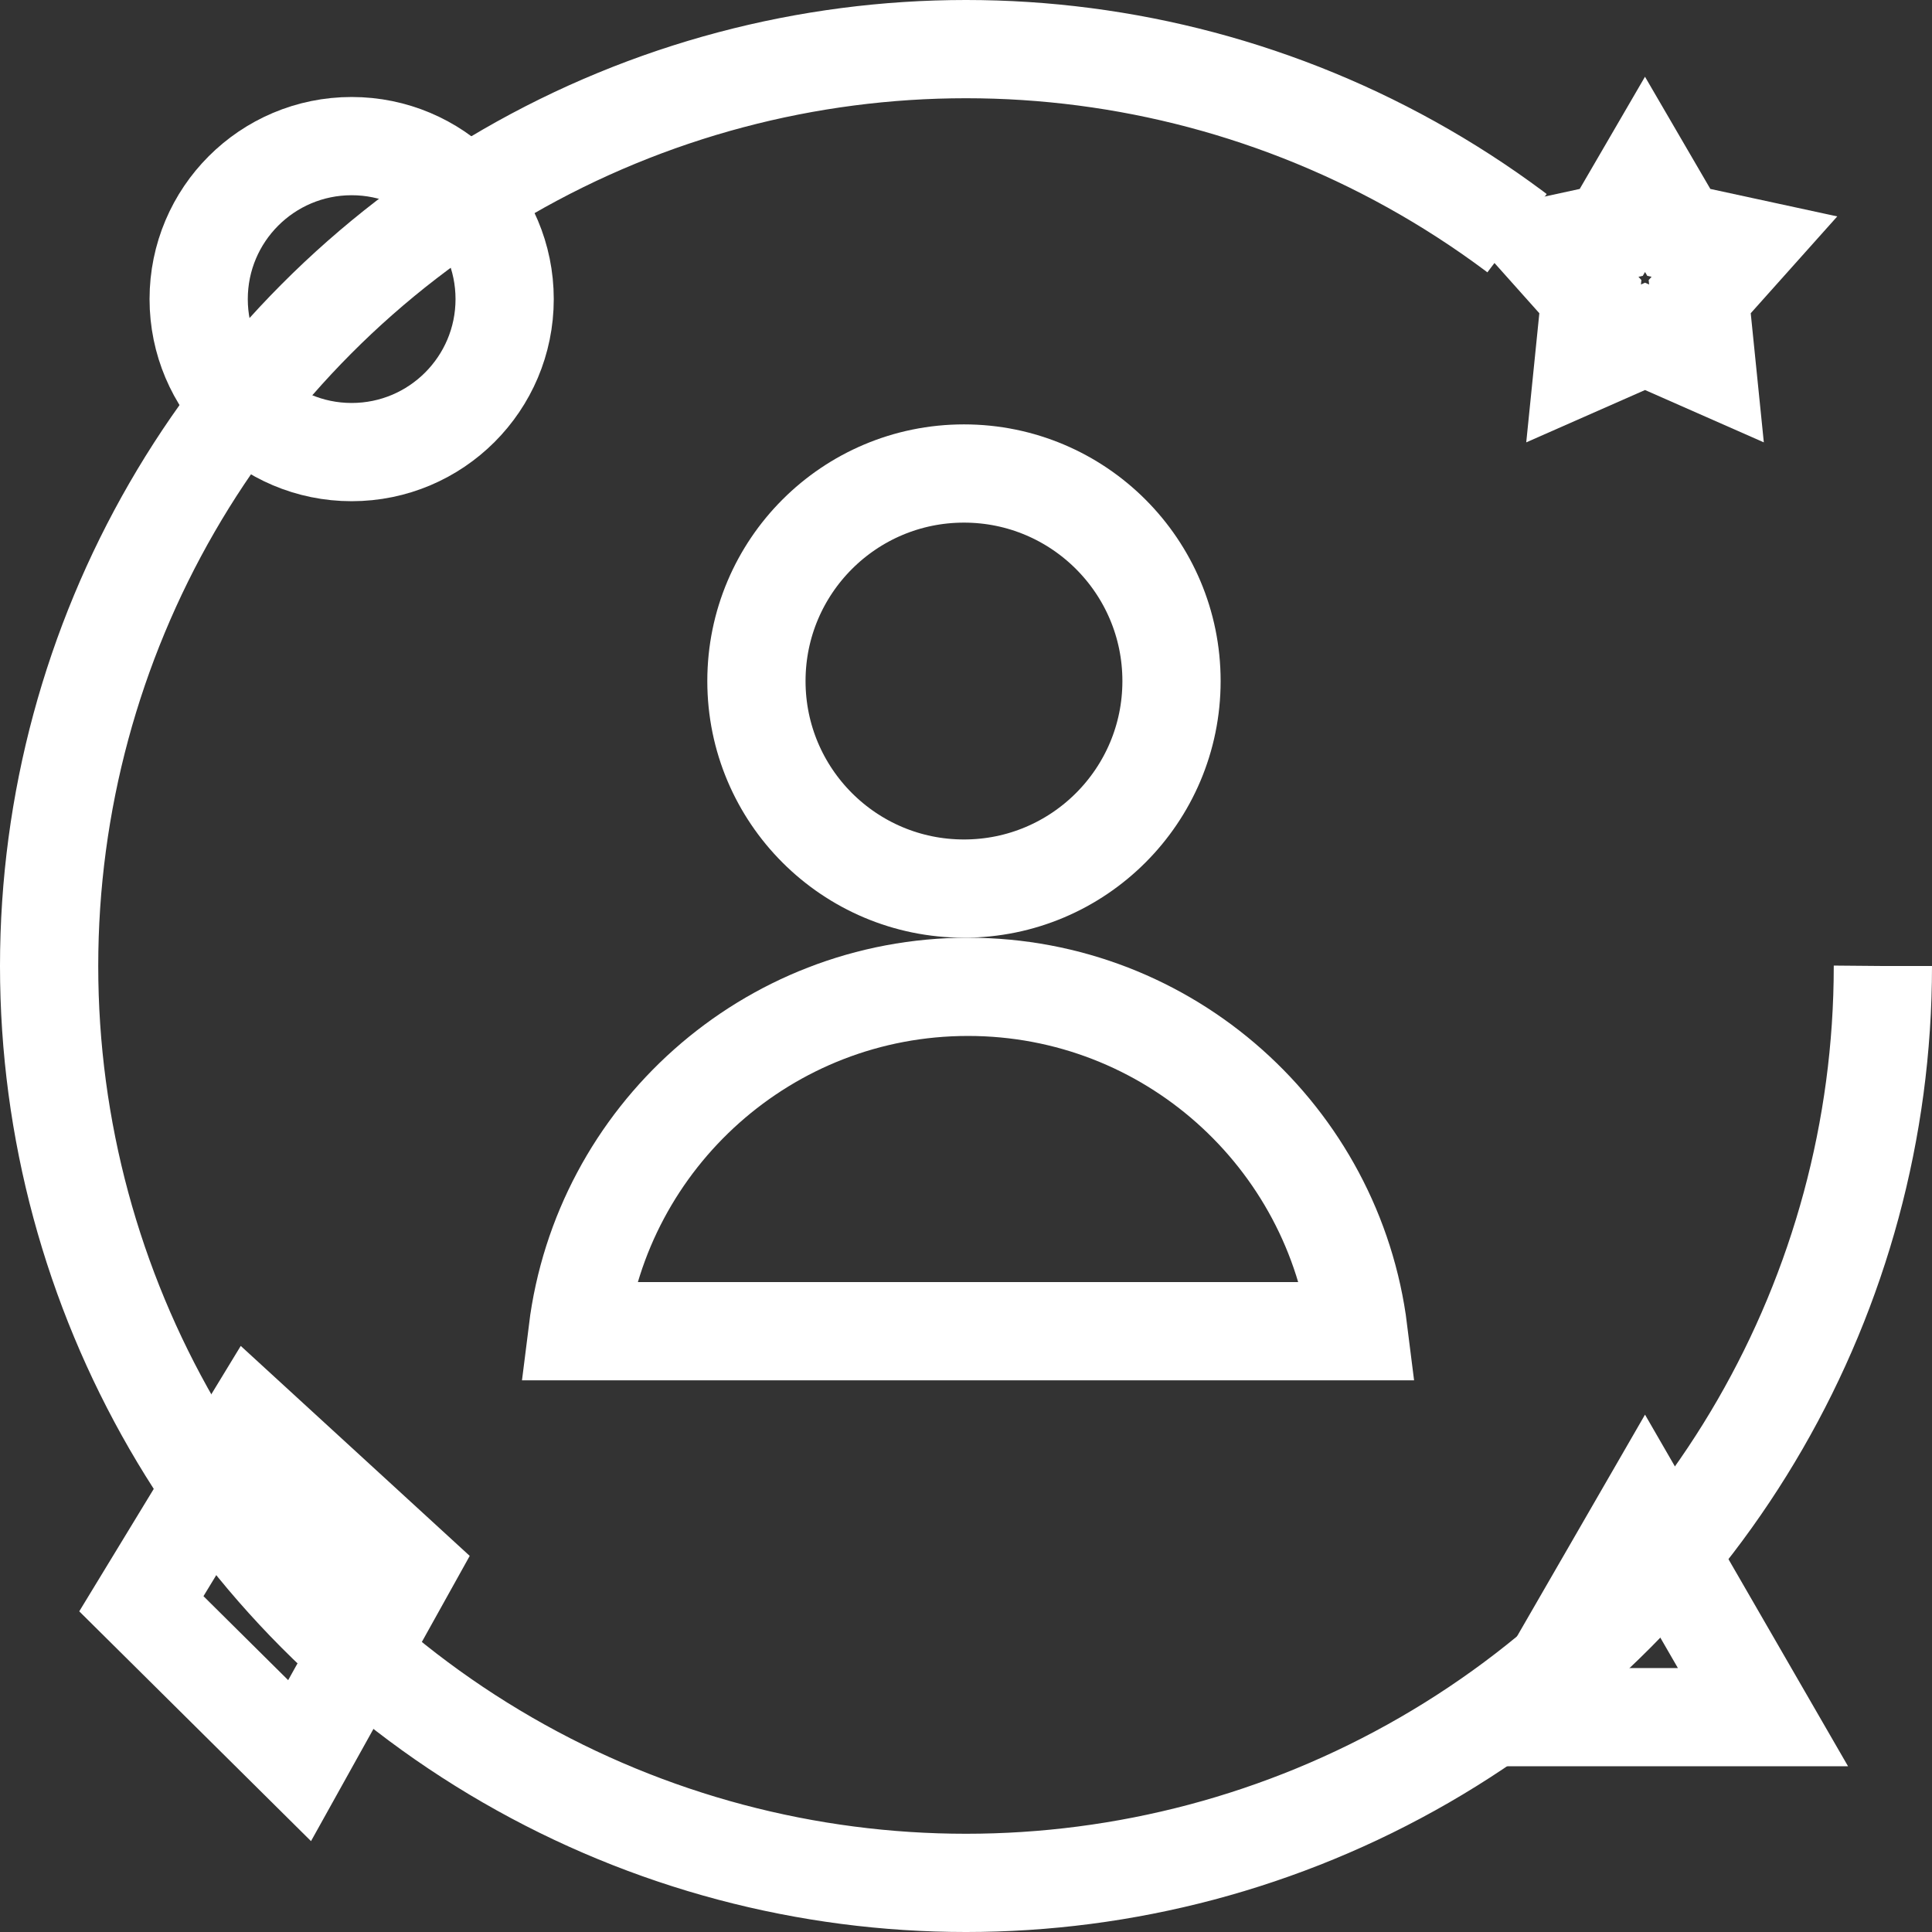 <svg width="59" height="59" viewBox="0 0 59 59" fill="none" xmlns="http://www.w3.org/2000/svg">
<rect x="0" y="0" width="59" height="59" fill="#333333" stroke="none"/>
<circle cx="29.438" cy="20.798" r="6.338" stroke="white" stroke-width="3"/>
<path d="M17.639 40.652C18.377 34.724 23.434 30.136 29.562 30.136C35.69 30.136 40.746 34.724 41.485 40.652H41.401H41.295H41.19H41.086H40.982H40.88H40.778H40.676H40.575H40.476H40.377H40.278H40.18H40.083H39.987H39.891H39.796H39.702H39.609H39.516H39.424H39.332H39.242H39.152H39.062H38.974H38.886H38.798H38.712H38.626H38.541H38.456H38.372H38.289H38.206H38.124H38.043H37.962H37.882H37.803H37.724H37.646H37.568H37.492H37.416H37.34H37.265H37.191H37.117H37.044H36.972H36.9H36.829H36.758H36.688H36.619H36.55H36.482H36.415H36.348H36.281H36.216H36.15H36.086H36.022H35.959H35.896H35.834H35.772H35.711H35.65H35.59H35.531H35.472H35.414H35.356H35.299H35.242H35.186H35.131H35.076H35.022H34.968H34.914H34.862H34.809H34.758H34.707H34.656H34.606H34.556H34.507H34.459H34.41H34.363H34.316H34.269H34.223H34.178H34.133H34.088H34.044H34.001H33.958H33.915H33.873H33.831H33.79H33.75H33.709H33.67H33.631H33.592H33.553H33.516H33.478H33.441H33.405H33.369H33.333H33.298H33.264H33.229H33.196H33.162H33.129H33.097H33.065H33.033H33.002H32.971H32.941H32.911H32.881H32.852H32.823H32.795H32.767H32.74H32.713H32.686H32.66H32.634H32.608H32.583H32.558H32.534H32.51H32.486H32.463H32.44H32.418H32.396H32.374H32.352H32.331H32.311H32.291H32.27H32.251H32.232H32.213H32.194H32.176H32.158H32.14H32.123H32.106H32.09H32.073H32.057H32.042H32.027H32.012H32.006H32.006H32.006H32.006H32.006H32.005H32.005H32.005H32.005H32.004H32.004H32.004H32.003H32.003H32.002H32.002H32.001H32H31.999H31.999H31.998H31.997H31.997H31.996H31.996H31.994H31.994H31.992H31.992H31.99H31.989H31.988H31.987H31.986H31.984H31.983H31.983H31.981H31.981H31.979H31.978H31.976H31.975H31.973H31.971H31.97H31.968H31.968H31.967H31.964H31.963H31.961H31.959H31.958H31.955H31.955H31.954H31.951H31.95H31.948H31.946H31.944H31.941H31.941H31.94H31.936H31.935H31.933H31.93H31.929H31.928H31.925H31.924H31.921H31.918H31.917H31.915H31.913H31.912H31.908H31.906H31.904H31.903H31.9H31.899H31.895H31.892H31.891H31.891H31.886H31.885H31.882H31.879H31.878H31.877H31.873H31.87H31.868H31.867H31.863H31.862H31.859H31.856H31.854H31.854H31.849H31.846H31.845H31.844H31.84H31.837H31.835H31.834H31.83H31.828H31.825H31.823H31.82H31.819H31.815H31.813H31.81H31.809H31.805H31.803H31.8H31.8H31.796H31.793H31.791H31.79H31.786H31.784H31.781H31.779H31.776H31.774H31.771H31.769H31.766H31.765H31.762H31.758H31.757H31.757H31.752H31.748H31.747H31.747H31.742H31.74H31.738H31.736H31.733H31.732H31.728H31.725H31.724H31.724H31.719H31.717H31.715H31.712H31.71H31.71H31.706H31.703H31.701H31.7H31.697H31.697H31.693H31.69H31.689H31.688H31.684H31.684H31.68H31.678H31.676H31.675H31.672H31.672H31.669H31.667H31.665H31.662H31.662H31.661H31.657H31.657H31.654H31.652H31.65H31.648H31.647H31.647H31.643H31.643H31.64H31.638H31.637H31.634H31.634H31.634H31.631H31.631H31.628H31.627H31.625H31.624H31.623H31.621H31.62H31.62H31.618H31.618H31.616H31.615H31.613H31.612H31.611H31.61H31.609H31.608H31.607H31.606H31.606H31.606H31.604H31.604H31.602H31.602H31.601H31.601H31.6H31.6H31.599H31.599H31.598H31.598H31.597H31.597H31.596H31.596H31.596H31.596H31.596H31.596H31.596H31.595H31.591H31.576H31.561H31.546H31.53H31.514H31.497H31.48H31.463H31.445H31.427H31.409H31.391H31.372H31.353H31.333H31.313H31.293H31.272H31.251H31.23H31.208H31.186H31.164H31.141H31.117H31.094H31.07H31.046H31.021H30.996H30.97H30.945H30.918H30.892H30.865H30.837H30.809H30.781H30.752H30.723H30.694H30.664H30.634H30.603H30.572H30.54H30.508H30.476H30.443H30.409H30.376H30.341H30.307H30.272H30.236H30.2H30.164H30.127H30.09H30.052H30.014H29.975H29.936H29.896H29.856H29.815H29.774H29.733H29.691H29.648H29.605H29.562H29.518H29.475H29.432H29.389H29.347H29.305H29.263H29.221H29.18H29.139H29.098H29.058H29.017H28.977H28.938H28.898H28.859H28.82H28.782H28.744H28.706H28.668H28.63H28.593H28.556H28.52H28.483H28.447H28.411H28.375H28.34H28.305H28.27H28.235H28.201H28.166H28.132H28.099H28.065H28.032H27.999H27.966H27.934H27.901H27.869H27.838H27.806H27.775H27.744H27.713H27.682H27.652H27.622H27.591H27.562H27.532H27.503H27.474H27.445H27.416H27.388H27.36H27.331H27.304H27.276H27.248H27.221H27.194H27.168H27.141H27.114H27.088H27.062H27.037H27.011H26.985H26.96H26.935H26.91H26.886H26.861H26.837H26.813H26.789H26.765H26.742H26.718H26.695H26.672H26.649H26.627H26.604H26.582H26.559H26.538H26.516H26.494H26.473H26.451H26.43H26.409H26.388H26.367H26.347H26.326H26.306H26.286H26.266H26.247H26.227H26.207H26.188H26.169H26.15H26.131H26.112H26.094H26.075H26.057H26.039H26.02H26.003H25.985H25.967H25.95H25.932H25.915H25.898H25.881H25.864H25.847H25.83H25.814H25.797H25.781H25.765H25.749H25.733H25.717H25.701H25.685H25.67H25.654H25.639H25.624H25.609H25.593H25.579H25.564H25.549H25.534H25.52H25.505H25.491H25.477H25.462H25.448H25.434H25.42H25.407H25.393H25.379H25.366H25.352H25.338H25.325H25.312H25.299H25.285H25.272H25.259H25.246H25.233H25.221H25.208H25.195H25.182H25.17H25.157H25.145H25.132H25.12H25.108H25.096H25.083H25.071H25.059H25.047H25.035H25.023H25.011H24.999H24.987H24.976H24.964H24.952H24.94H24.929H24.917H24.905H24.894H24.882H24.871H24.859H24.848H24.836H24.825H24.813H24.802H24.791H24.779H24.768H24.756H24.745H24.734H24.723H24.711H24.7H24.689H24.677H24.666H24.655H24.644H24.632H24.621H24.61H24.599H24.587H24.576H24.565H24.553H24.542H24.531H24.519H24.508H24.497H24.485H24.474H24.462H24.451H24.439H24.428H24.416H24.405H24.393H24.381H24.37H24.358H24.346H24.334H24.323H24.311H24.299H24.287H24.275H24.263H24.251H24.239H24.227H24.215H24.202H24.19H24.178H24.165H24.153H24.14H24.128H24.115H24.102H24.09H24.077H24.064H24.051H24.038H24.025H24.012H23.999H23.985H23.972H23.959H23.945H23.931H23.918H23.904H23.89H23.876H23.862H23.848H23.834H23.82H23.805H23.791H23.776H23.762H23.747H23.732H23.717H23.702H23.687H23.672H23.657H23.641H23.626H23.61H23.594H23.579H23.563H23.547H23.53H23.514H23.498H23.481H23.465H23.448H23.431H23.414H23.397H23.38H23.362H23.345H23.327H23.309H23.291H23.273H23.255H23.237H23.218H23.2H23.181H23.162H23.143H23.124H23.105H23.085H23.066H23.046H23.026H23.006H22.986H22.966H22.945H22.924H22.904H22.883H22.862H22.84H22.819H22.797H22.776H22.753H22.731H22.709H22.687H22.664H22.641H22.618H22.595H22.572H22.548H22.525H22.501H22.477H22.453H22.428H22.404H22.379H22.354H22.328H22.303H22.278H22.252H22.226H22.2H22.173H22.147H22.12H22.093H22.066H22.039H22.011H21.983H21.955H21.927H21.899H21.87H21.841H21.812H21.783H21.754H21.724H21.694H21.664H21.634H21.603H21.572H21.541H21.51H21.478H21.447H21.415H21.382H21.35H21.317H21.284H21.251H21.218H21.184H21.15H21.116H21.082H21.047H21.012H20.977H20.942H20.906H20.87H20.834H20.798H20.761H20.724H20.687H20.65H20.612H20.574H20.536H20.497H20.459H20.42H20.381H20.341H20.301H20.261H20.221H20.18H20.139H20.098H20.056H20.015H19.973H19.93H19.887H19.845H19.801H19.758H19.714H19.67H19.626H19.581H19.536H19.491H19.445H19.399H19.353H19.307H19.26H19.213H19.165H19.118H19.07H19.021H18.973H18.924H18.874H18.825H18.775H18.725H18.674H18.623H18.572H18.52H18.469H18.416H18.364H18.311H18.258H18.204H18.151H18.096H18.042H17.987H17.932H17.877H17.821H17.764H17.708H17.651H17.639Z" stroke="white" stroke-width="3"/>
<circle cx="10.739" cy="9.134" r="4.672" stroke="white" stroke-width="3"/>
<path d="M46.635 52.439L50.236 46.201L53.838 52.439H46.635Z" stroke="white" stroke-width="3"/>
<path d="M50.236 5.325L50.935 6.525L51.268 7.097L51.914 7.236L53.272 7.53L52.346 8.566L51.906 9.059L51.972 9.717L52.112 11.098L50.841 10.538L50.236 10.272L49.632 10.538L48.361 11.098L48.501 9.717L48.567 9.059L48.127 8.566L47.202 7.53L48.559 7.236L49.205 7.097L49.538 6.525L50.236 5.325Z" stroke="white" stroke-width="3"/>
<path d="M4.317 48.976L7.684 43.442L12.458 47.82L9.149 53.767L4.317 48.976Z" stroke="white" stroke-width="3"/>
<circle cx="29.5" cy="29.5" r="28" stroke="white" stroke-width="3" stroke-dasharray="150 150"/>
</svg>
